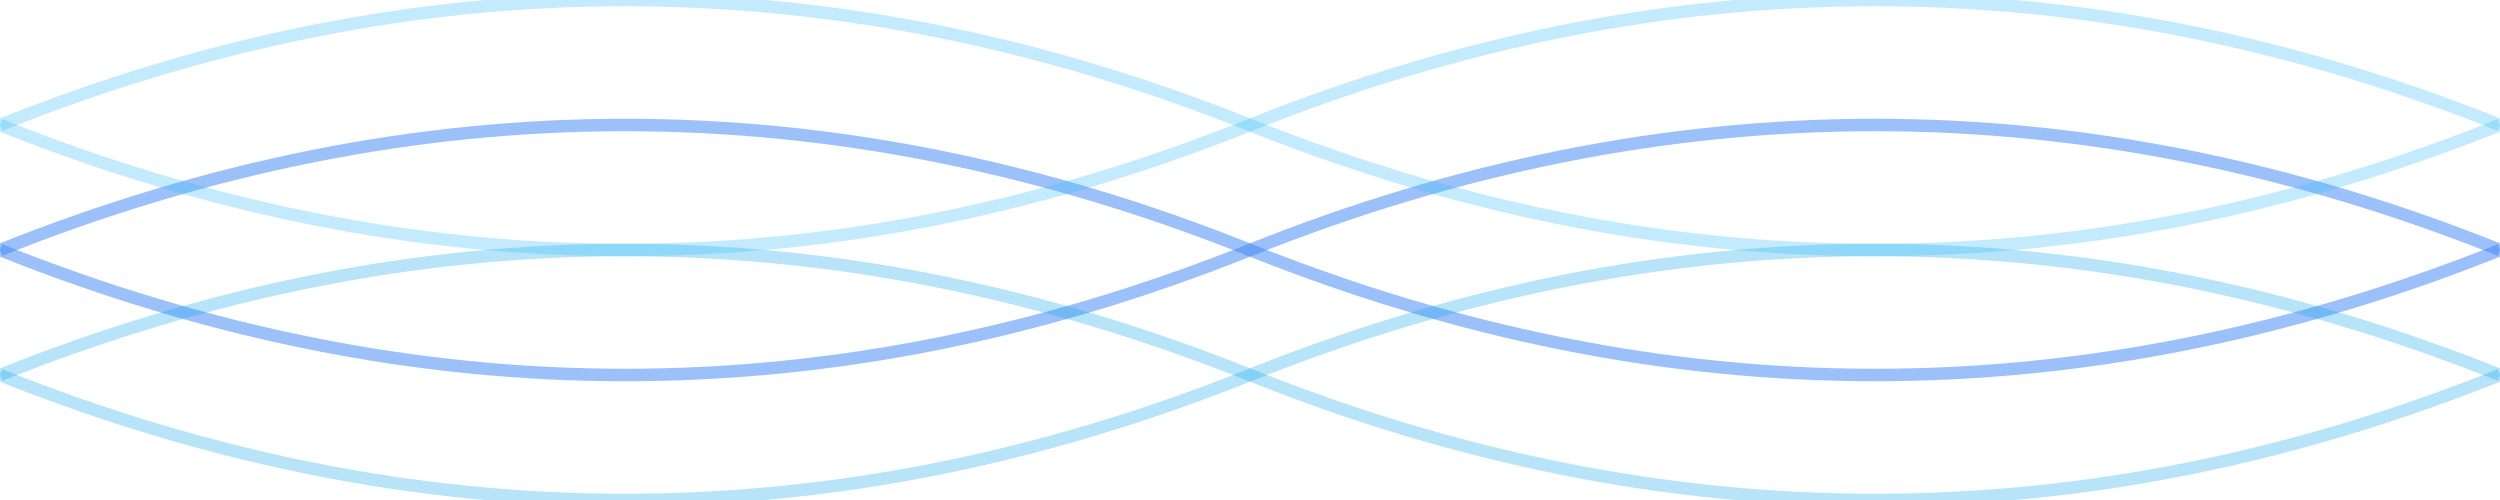 <svg width="100" height="20" viewBox="0 0 100 20" xmlns="http://www.w3.org/2000/svg">
  <path d="M0 10 Q 25 0, 50 10 T 100 10" stroke="#3B82F6" stroke-width="0.5" fill="none" opacity="0.5"/>
  <path d="M0 10 Q 25 20, 50 10 T 100 10" stroke="#3B82F6" stroke-width="0.5" fill="none" opacity="0.5"/>
  <path d="M0 15 Q 25 5, 50 15 T 100 15" stroke="#0EA5E9" stroke-width="0.5" fill="none" opacity="0.3"/>
  <path d="M0 15 Q 25 25, 50 15 T 100 15" stroke="#0EA5E9" stroke-width="0.5" fill="none" opacity="0.3"/>
  <path d="M0 5 Q 25 -5, 50 5 T 100 5" stroke="#38BDF8" stroke-width="0.5" fill="none" opacity="0.3"/>
  <path d="M0 5 Q 25 15, 50 5 T 100 5" stroke="#38BDF8" stroke-width="0.5" fill="none" opacity="0.3"/>
</svg>
